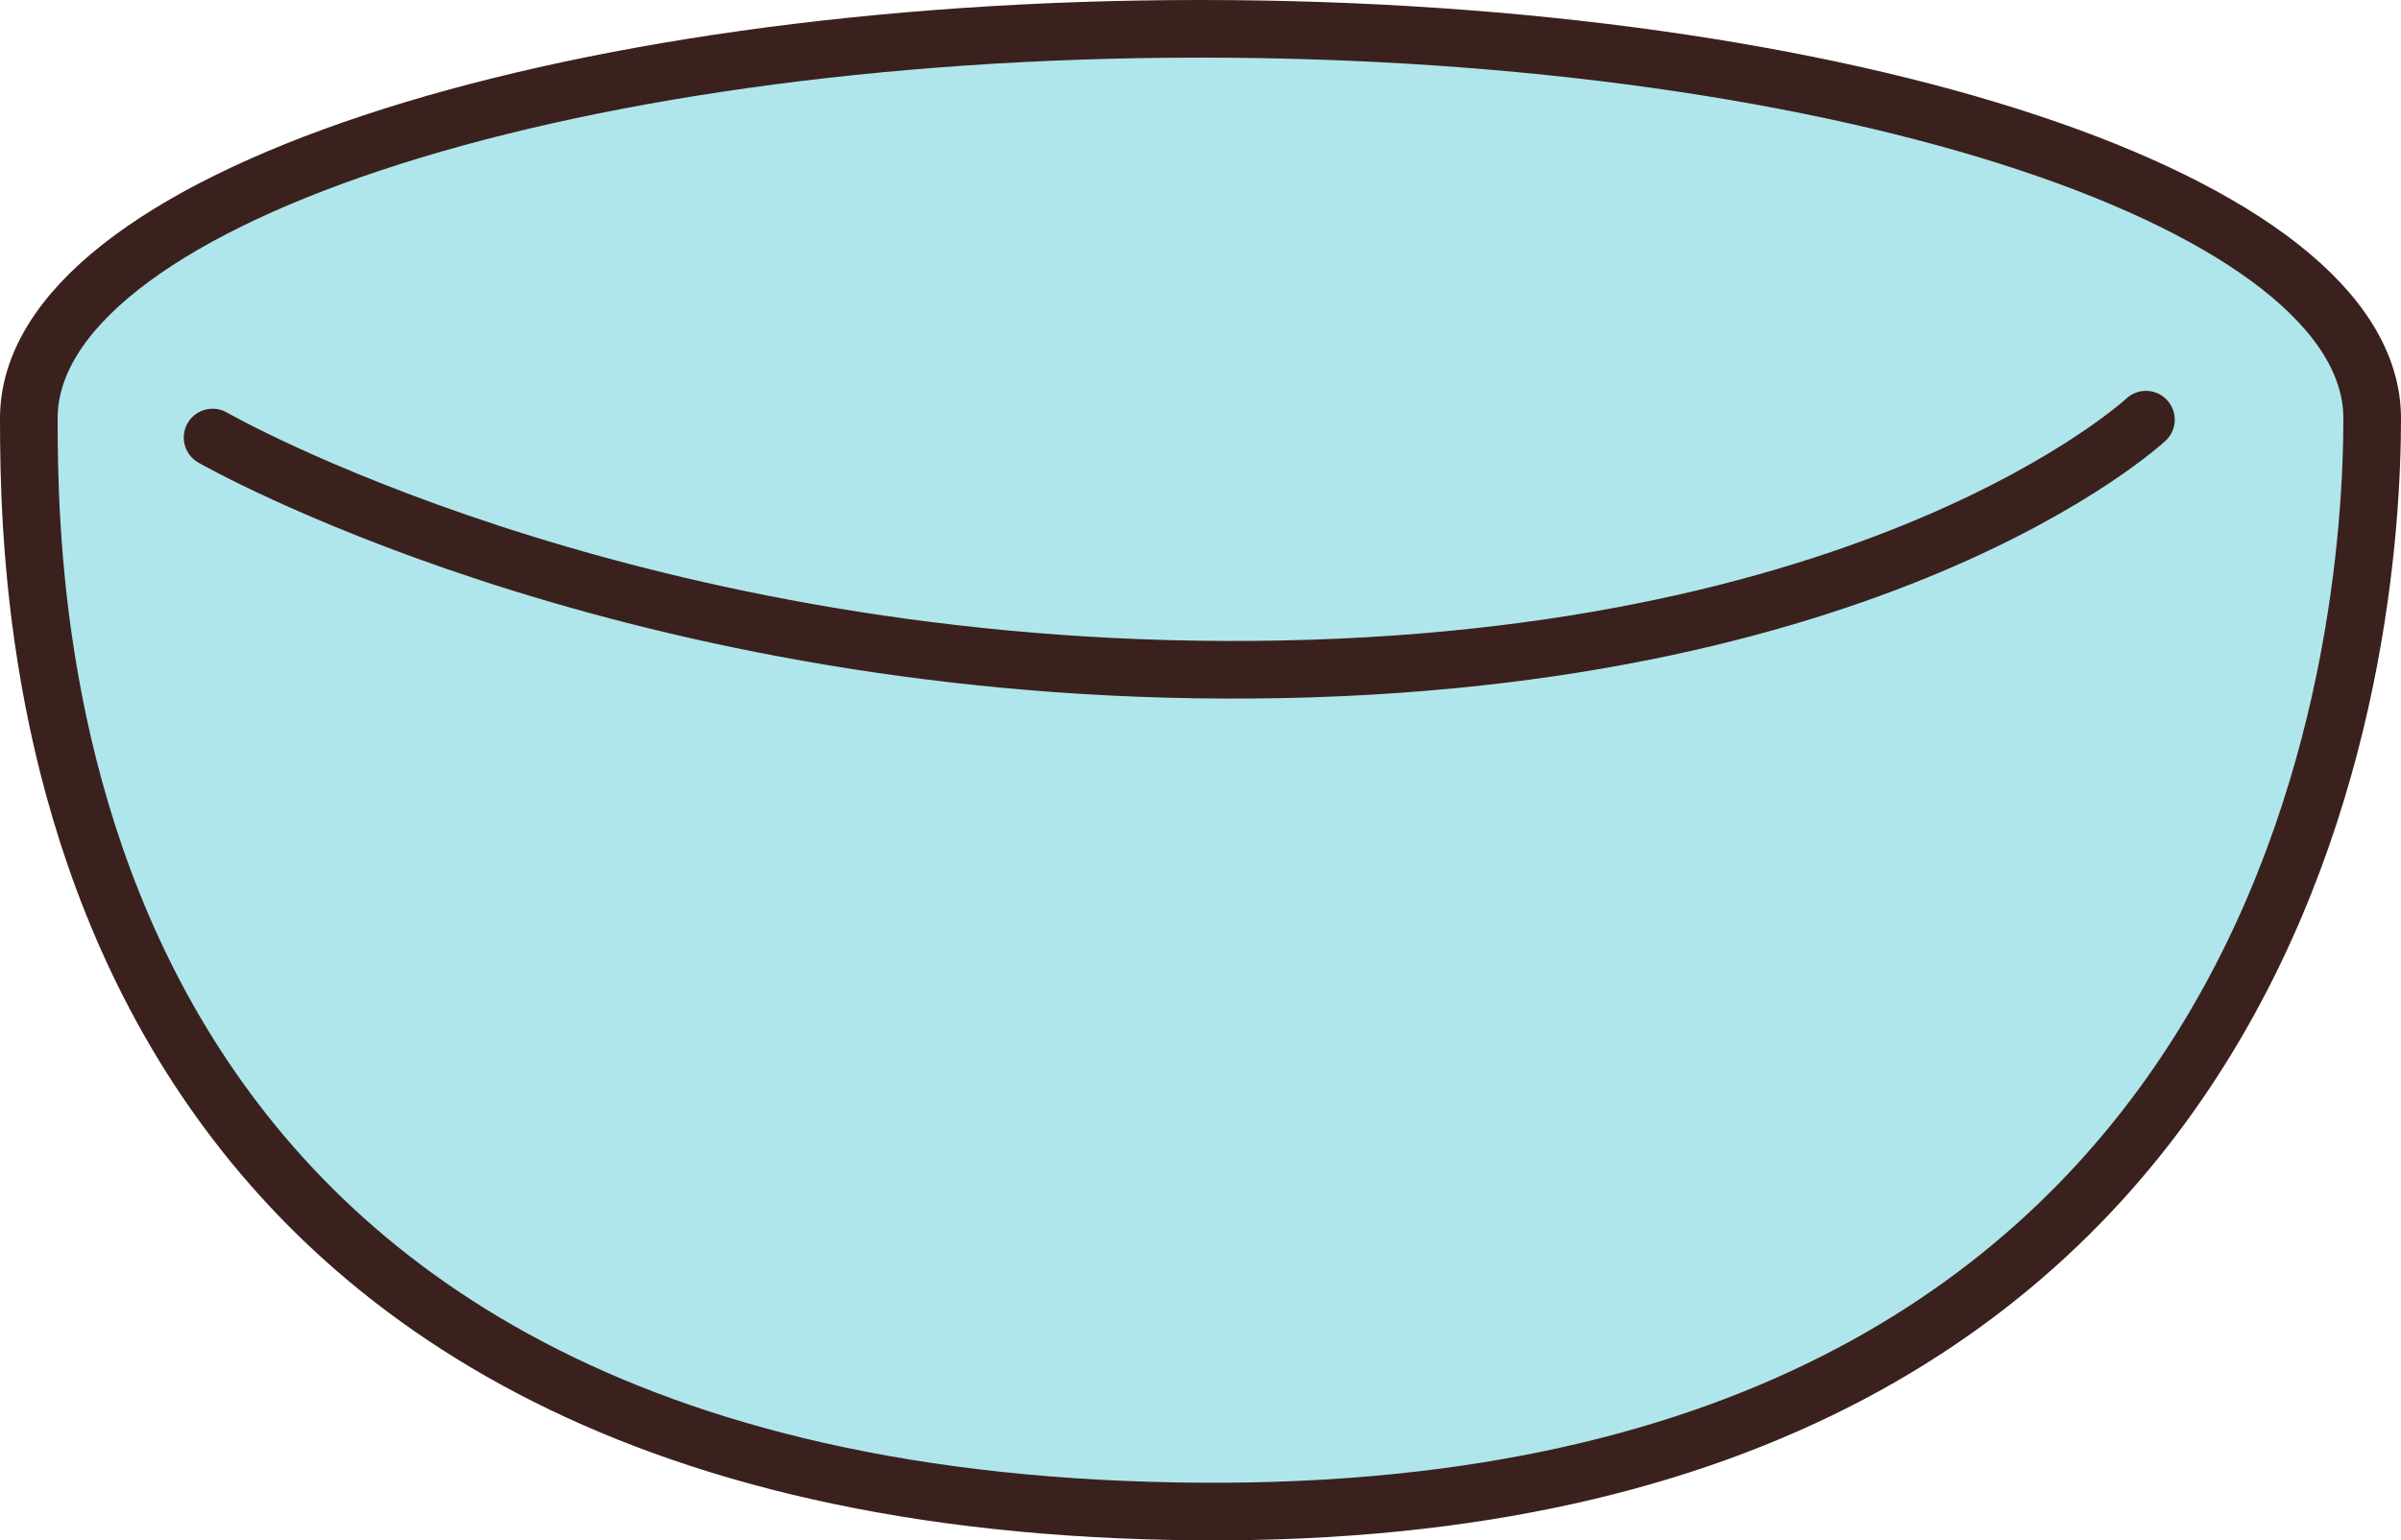 <svg version="1.1" xmlns="http://www.w3.org/2000/svg" xmlns:xlink="http://www.w3.org/1999/xlink" width="104.144" height="66.834" viewBox="0,0,104.144,66.834"><g transform="translate(-156.783,-206.55)"><g data-paper-data="{&quot;isPaintingLayer&quot;:true}" fill-rule="nonzero" stroke="#3a211e" stroke-width="2.5" stroke-linejoin="miter" stroke-miterlimit="10" stroke-dasharray="" stroke-dashoffset="0" style="mix-blend-mode: normal"><path d="M259.677,224.701c0,9.334 -2.84,47.737 -50.822,47.432c-50.048,-0.319 -50.822,-38.098 -50.822,-47.432c0,-9.334 22.754,-16.901 50.822,-16.901c28.068,0 50.822,7.567 50.822,16.901z" fill="#afe6ec" stroke-linecap="butt"/><path d="M249.863,224.759c0,0 -11.754,10.963 -40.006,10.851c-26.517,-0.105 -43.853,-10.076 -43.853,-10.076" fill="none" stroke-linecap="round"/></g></g></svg>